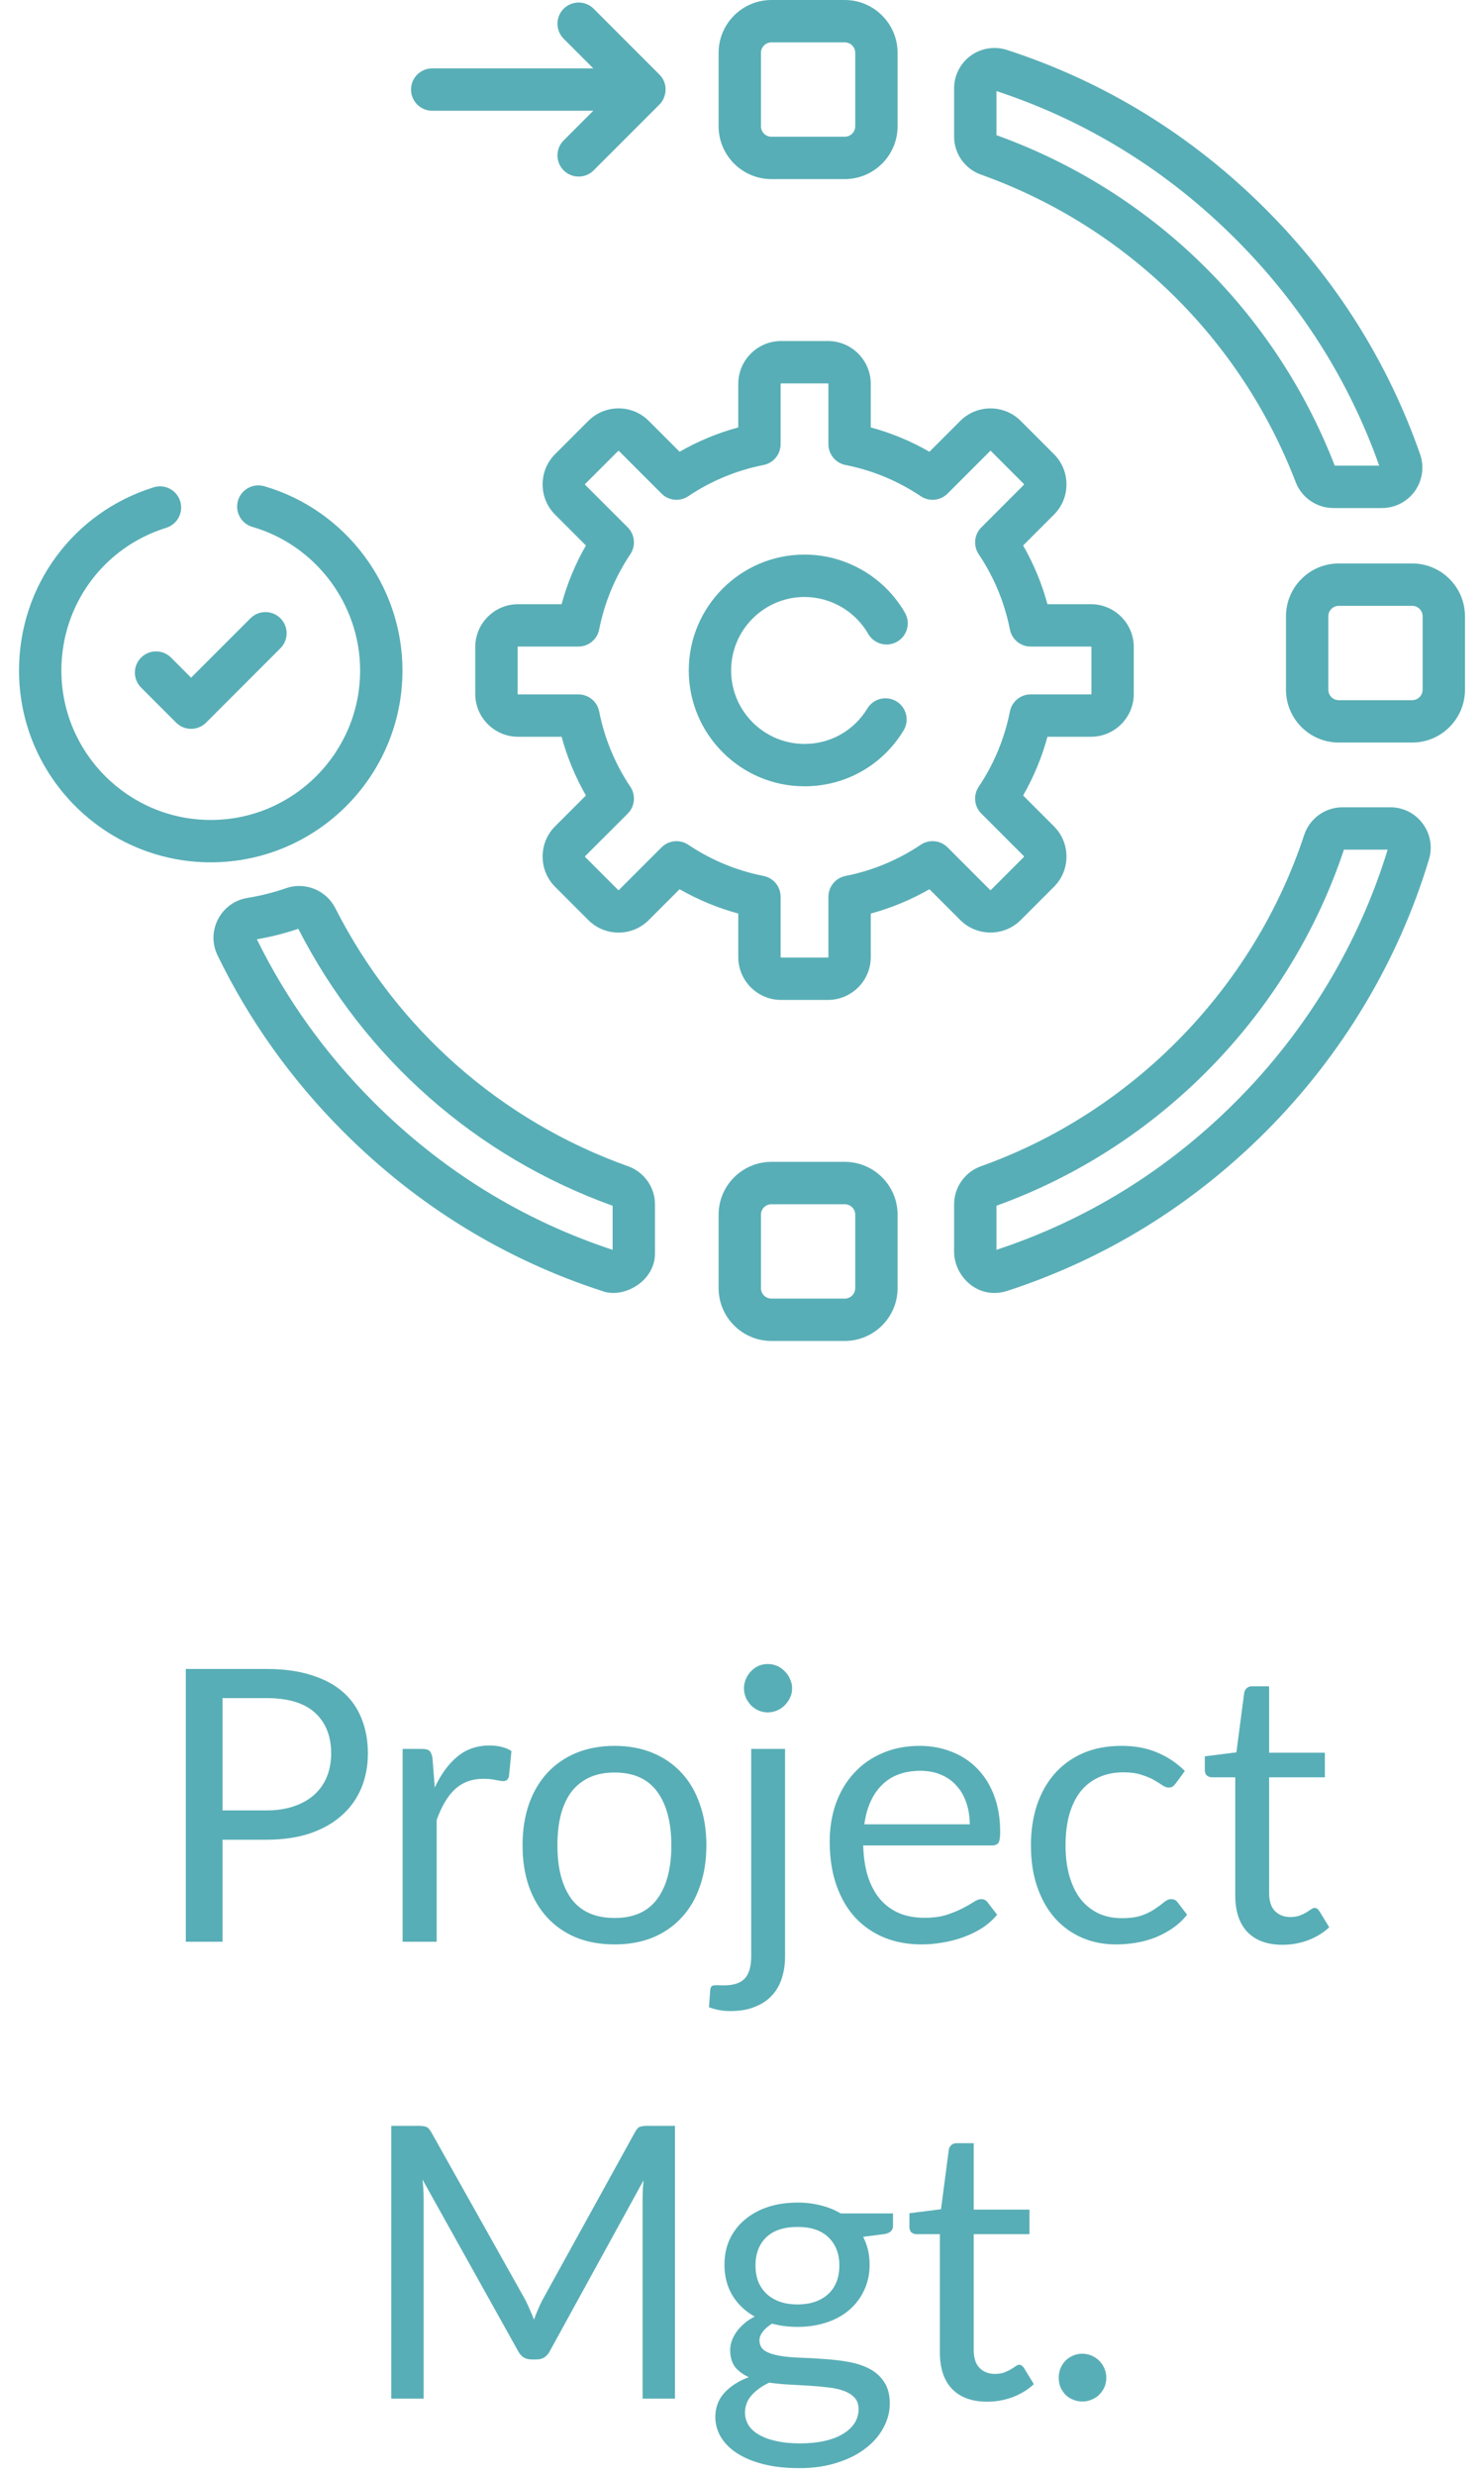 <svg width="39" height="65" viewBox="0 0 39 65" fill="none" xmlns="http://www.w3.org/2000/svg">
<path d="M6.998 47.55C7.274 47.55 7.518 47.513 7.728 47.44C7.941 47.367 8.119 47.265 8.263 47.135C8.409 47.002 8.519 46.843 8.593 46.66C8.666 46.477 8.703 46.275 8.703 46.055C8.703 45.598 8.561 45.242 8.278 44.985C7.998 44.728 7.571 44.6 6.998 44.6H5.848V47.55H6.998ZM6.998 43.835C7.451 43.835 7.844 43.888 8.178 43.995C8.514 44.098 8.793 44.247 9.013 44.44C9.233 44.633 9.396 44.867 9.503 45.14C9.613 45.413 9.668 45.718 9.668 46.055C9.668 46.388 9.609 46.693 9.493 46.97C9.376 47.247 9.204 47.485 8.978 47.685C8.754 47.885 8.476 48.042 8.143 48.155C7.813 48.265 7.431 48.32 6.998 48.32H5.848V51H4.883V43.835H6.998ZM11.426 46.95C11.586 46.603 11.783 46.333 12.016 46.14C12.249 45.943 12.534 45.845 12.871 45.845C12.978 45.845 13.079 45.857 13.176 45.88C13.276 45.903 13.364 45.94 13.441 45.99L13.376 46.655C13.356 46.738 13.306 46.78 13.226 46.78C13.179 46.78 13.111 46.77 13.021 46.75C12.931 46.73 12.829 46.72 12.716 46.72C12.556 46.72 12.413 46.743 12.286 46.79C12.163 46.837 12.051 46.907 11.951 47C11.854 47.09 11.766 47.203 11.686 47.34C11.609 47.473 11.539 47.627 11.476 47.8V51H10.581V45.935H11.091C11.188 45.935 11.254 45.953 11.291 45.99C11.328 46.027 11.353 46.09 11.366 46.18L11.426 46.95ZM16.154 45.855C16.523 45.855 16.857 45.917 17.154 46.04C17.45 46.163 17.703 46.338 17.913 46.565C18.123 46.792 18.284 47.067 18.393 47.39C18.507 47.71 18.564 48.068 18.564 48.465C18.564 48.865 18.507 49.225 18.393 49.545C18.284 49.865 18.123 50.138 17.913 50.365C17.703 50.592 17.45 50.767 17.154 50.89C16.857 51.01 16.523 51.07 16.154 51.07C15.78 51.07 15.444 51.01 15.143 50.89C14.847 50.767 14.594 50.592 14.383 50.365C14.174 50.138 14.012 49.865 13.899 49.545C13.789 49.225 13.733 48.865 13.733 48.465C13.733 48.068 13.789 47.71 13.899 47.39C14.012 47.067 14.174 46.792 14.383 46.565C14.594 46.338 14.847 46.163 15.143 46.04C15.444 45.917 15.78 45.855 16.154 45.855ZM16.154 50.375C16.654 50.375 17.027 50.208 17.273 49.875C17.52 49.538 17.643 49.07 17.643 48.47C17.643 47.867 17.52 47.397 17.273 47.06C17.027 46.723 16.654 46.555 16.154 46.555C15.9 46.555 15.678 46.598 15.489 46.685C15.302 46.772 15.145 46.897 15.018 47.06C14.895 47.223 14.802 47.425 14.739 47.665C14.678 47.902 14.649 48.17 14.649 48.47C14.649 49.07 14.772 49.538 15.018 49.875C15.268 50.208 15.647 50.375 16.154 50.375ZM20.632 45.935V51.375C20.632 51.578 20.606 51.767 20.552 51.94C20.499 52.117 20.414 52.27 20.297 52.4C20.181 52.53 20.031 52.632 19.847 52.705C19.667 52.782 19.451 52.82 19.197 52.82C19.091 52.82 18.992 52.812 18.902 52.795C18.812 52.778 18.722 52.753 18.632 52.72L18.667 52.24C18.674 52.21 18.686 52.187 18.702 52.17C18.716 52.157 18.736 52.148 18.762 52.145C18.789 52.142 18.824 52.14 18.867 52.14C18.907 52.143 18.959 52.145 19.022 52.145C19.282 52.145 19.467 52.083 19.577 51.96C19.687 51.84 19.742 51.645 19.742 51.375V45.935H20.632ZM20.817 44.345C20.817 44.432 20.799 44.513 20.762 44.59C20.729 44.663 20.682 44.73 20.622 44.79C20.566 44.847 20.499 44.892 20.422 44.925C20.346 44.958 20.264 44.975 20.177 44.975C20.091 44.975 20.009 44.958 19.932 44.925C19.859 44.892 19.794 44.847 19.737 44.79C19.681 44.73 19.636 44.663 19.602 44.59C19.569 44.513 19.552 44.432 19.552 44.345C19.552 44.258 19.569 44.177 19.602 44.1C19.636 44.02 19.681 43.952 19.737 43.895C19.794 43.835 19.859 43.788 19.932 43.755C20.009 43.722 20.091 43.705 20.177 43.705C20.264 43.705 20.346 43.722 20.422 43.755C20.499 43.788 20.566 43.835 20.622 43.895C20.682 43.952 20.729 44.02 20.762 44.1C20.799 44.177 20.817 44.258 20.817 44.345ZM25.485 47.915C25.485 47.708 25.455 47.52 25.395 47.35C25.338 47.177 25.253 47.028 25.14 46.905C25.03 46.778 24.895 46.682 24.735 46.615C24.575 46.545 24.393 46.51 24.19 46.51C23.763 46.51 23.425 46.635 23.175 46.885C22.928 47.132 22.775 47.475 22.715 47.915H25.485ZM26.205 50.29C26.095 50.423 25.963 50.54 25.81 50.64C25.656 50.737 25.491 50.817 25.315 50.88C25.141 50.943 24.961 50.99 24.775 51.02C24.588 51.053 24.403 51.07 24.22 51.07C23.87 51.07 23.546 51.012 23.25 50.895C22.956 50.775 22.701 50.602 22.485 50.375C22.271 50.145 22.105 49.862 21.985 49.525C21.865 49.188 21.805 48.802 21.805 48.365C21.805 48.012 21.858 47.682 21.965 47.375C22.075 47.068 22.231 46.803 22.435 46.58C22.638 46.353 22.886 46.177 23.18 46.05C23.473 45.92 23.803 45.855 24.17 45.855C24.473 45.855 24.753 45.907 25.01 46.01C25.27 46.11 25.493 46.257 25.68 46.45C25.87 46.64 26.018 46.877 26.125 47.16C26.231 47.44 26.285 47.76 26.285 48.12C26.285 48.26 26.27 48.353 26.24 48.4C26.21 48.447 26.153 48.47 26.07 48.47H22.685C22.695 48.79 22.738 49.068 22.815 49.305C22.895 49.542 23.005 49.74 23.145 49.9C23.285 50.057 23.451 50.175 23.645 50.255C23.838 50.332 24.055 50.37 24.295 50.37C24.518 50.37 24.71 50.345 24.87 50.295C25.033 50.242 25.173 50.185 25.29 50.125C25.406 50.065 25.503 50.01 25.58 49.96C25.66 49.907 25.728 49.88 25.785 49.88C25.858 49.88 25.915 49.908 25.955 49.965L26.205 50.29ZM30.903 46.835C30.876 46.872 30.849 46.9 30.823 46.92C30.796 46.94 30.759 46.95 30.713 46.95C30.663 46.95 30.608 46.93 30.548 46.89C30.488 46.847 30.413 46.8 30.323 46.75C30.236 46.7 30.128 46.655 29.998 46.615C29.871 46.572 29.715 46.55 29.528 46.55C29.278 46.55 29.058 46.595 28.868 46.685C28.678 46.772 28.518 46.898 28.388 47.065C28.261 47.232 28.165 47.433 28.098 47.67C28.035 47.907 28.003 48.172 28.003 48.465C28.003 48.772 28.038 49.045 28.108 49.285C28.178 49.522 28.276 49.722 28.403 49.885C28.533 50.045 28.688 50.168 28.868 50.255C29.051 50.338 29.256 50.38 29.483 50.38C29.7 50.38 29.878 50.355 30.018 50.305C30.158 50.252 30.273 50.193 30.363 50.13C30.456 50.067 30.533 50.01 30.593 49.96C30.656 49.907 30.718 49.88 30.778 49.88C30.851 49.88 30.908 49.908 30.948 49.965L31.198 50.29C31.088 50.427 30.963 50.543 30.823 50.64C30.683 50.737 30.531 50.818 30.368 50.885C30.208 50.948 30.04 50.995 29.863 51.025C29.686 51.055 29.506 51.07 29.323 51.07C29.006 51.07 28.711 51.012 28.438 50.895C28.168 50.778 27.933 50.61 27.733 50.39C27.533 50.167 27.376 49.893 27.263 49.57C27.149 49.247 27.093 48.878 27.093 48.465C27.093 48.088 27.145 47.74 27.248 47.42C27.355 47.1 27.508 46.825 27.708 46.595C27.911 46.362 28.16 46.18 28.453 46.05C28.75 45.92 29.09 45.855 29.473 45.855C29.829 45.855 30.143 45.913 30.413 46.03C30.686 46.143 30.928 46.305 31.138 46.515L30.903 46.835ZM33.708 51.08C33.308 51.08 33 50.968 32.783 50.745C32.57 50.522 32.463 50.2 32.463 49.78V46.68H31.853C31.8 46.68 31.755 46.665 31.718 46.635C31.682 46.602 31.663 46.552 31.663 46.485V46.13L32.493 46.025L32.698 44.46C32.708 44.41 32.73 44.37 32.763 44.34C32.8 44.307 32.847 44.29 32.903 44.29H33.353V46.035H34.818V46.68H33.353V49.72C33.353 49.933 33.405 50.092 33.508 50.195C33.612 50.298 33.745 50.35 33.908 50.35C34.002 50.35 34.082 50.338 34.148 50.315C34.218 50.288 34.278 50.26 34.328 50.23C34.378 50.2 34.42 50.173 34.453 50.15C34.49 50.123 34.522 50.11 34.548 50.11C34.595 50.11 34.637 50.138 34.673 50.195L34.933 50.62C34.78 50.763 34.595 50.877 34.378 50.96C34.162 51.04 33.938 51.08 33.708 51.08ZM17.738 55.835V63H16.888V57.735C16.888 57.665 16.89 57.59 16.893 57.51C16.9 57.43 16.907 57.348 16.913 57.265L14.453 61.745C14.377 61.895 14.26 61.97 14.103 61.97H13.963C13.806 61.97 13.69 61.895 13.613 61.745L11.103 57.245C11.123 57.422 11.133 57.585 11.133 57.735V63H10.283V55.835H10.998C11.085 55.835 11.152 55.843 11.198 55.86C11.245 55.877 11.29 55.923 11.333 56L13.808 60.41C13.848 60.49 13.886 60.573 13.923 60.66C13.963 60.747 14 60.835 14.033 60.925C14.066 60.835 14.101 60.747 14.138 60.66C14.175 60.57 14.215 60.485 14.258 60.405L16.688 56C16.728 55.923 16.771 55.877 16.818 55.86C16.868 55.843 16.936 55.835 17.023 55.835H17.738ZM20.959 60.525C21.139 60.525 21.298 60.5 21.434 60.45C21.571 60.4 21.686 60.33 21.779 60.24C21.873 60.15 21.943 60.043 21.989 59.92C22.036 59.793 22.059 59.655 22.059 59.505C22.059 59.195 21.964 58.948 21.774 58.765C21.588 58.582 21.316 58.49 20.959 58.49C20.599 58.49 20.324 58.582 20.134 58.765C19.948 58.948 19.854 59.195 19.854 59.505C19.854 59.655 19.878 59.793 19.924 59.92C19.974 60.043 20.046 60.15 20.139 60.24C20.233 60.33 20.348 60.4 20.484 60.45C20.621 60.5 20.779 60.525 20.959 60.525ZM22.564 63.275C22.564 63.152 22.529 63.052 22.459 62.975C22.389 62.898 22.294 62.838 22.174 62.795C22.058 62.752 21.921 62.722 21.764 62.705C21.608 62.685 21.441 62.67 21.264 62.66C21.091 62.65 20.914 62.64 20.734 62.63C20.554 62.62 20.381 62.603 20.214 62.58C20.028 62.667 19.874 62.777 19.754 62.91C19.638 63.04 19.579 63.193 19.579 63.37C19.579 63.483 19.608 63.588 19.664 63.685C19.724 63.785 19.814 63.87 19.934 63.94C20.054 64.013 20.204 64.07 20.384 64.11C20.568 64.153 20.783 64.175 21.029 64.175C21.269 64.175 21.484 64.153 21.674 64.11C21.864 64.067 22.024 64.005 22.154 63.925C22.288 63.845 22.389 63.75 22.459 63.64C22.529 63.53 22.564 63.408 22.564 63.275ZM23.469 58.135V58.465C23.469 58.575 23.399 58.645 23.259 58.675L22.684 58.75C22.798 58.97 22.854 59.213 22.854 59.48C22.854 59.727 22.806 59.952 22.709 60.155C22.616 60.355 22.486 60.527 22.319 60.67C22.153 60.813 21.953 60.923 21.719 61C21.486 61.077 21.233 61.115 20.959 61.115C20.723 61.115 20.499 61.087 20.289 61.03C20.183 61.097 20.101 61.168 20.044 61.245C19.988 61.318 19.959 61.393 19.959 61.47C19.959 61.59 20.008 61.682 20.104 61.745C20.204 61.805 20.334 61.848 20.494 61.875C20.654 61.902 20.836 61.918 21.039 61.925C21.246 61.932 21.456 61.943 21.669 61.96C21.886 61.973 22.096 61.998 22.299 62.035C22.506 62.072 22.689 62.132 22.849 62.215C23.009 62.298 23.138 62.413 23.234 62.56C23.334 62.707 23.384 62.897 23.384 63.13C23.384 63.347 23.329 63.557 23.219 63.76C23.113 63.963 22.958 64.143 22.754 64.3C22.551 64.46 22.301 64.587 22.004 64.68C21.711 64.777 21.379 64.825 21.009 64.825C20.639 64.825 20.316 64.788 20.039 64.715C19.763 64.642 19.533 64.543 19.349 64.42C19.166 64.297 19.028 64.153 18.934 63.99C18.844 63.83 18.799 63.662 18.799 63.485C18.799 63.235 18.878 63.023 19.034 62.85C19.191 62.677 19.406 62.538 19.679 62.435C19.529 62.368 19.409 62.28 19.319 62.17C19.233 62.057 19.189 61.905 19.189 61.715C19.189 61.642 19.203 61.567 19.229 61.49C19.256 61.41 19.296 61.332 19.349 61.255C19.406 61.175 19.474 61.1 19.554 61.03C19.634 60.96 19.728 60.898 19.834 60.845C19.584 60.705 19.389 60.52 19.249 60.29C19.109 60.057 19.039 59.787 19.039 59.48C19.039 59.233 19.086 59.01 19.179 58.81C19.276 58.607 19.409 58.435 19.579 58.295C19.749 58.152 19.951 58.042 20.184 57.965C20.421 57.888 20.679 57.85 20.959 57.85C21.179 57.85 21.384 57.875 21.574 57.925C21.764 57.972 21.938 58.042 22.094 58.135H23.469ZM25.945 63.08C25.545 63.08 25.236 62.968 25.02 62.745C24.806 62.522 24.7 62.2 24.7 61.78V58.68H24.09C24.036 58.68 23.991 58.665 23.955 58.635C23.918 58.602 23.9 58.552 23.9 58.485V58.13L24.73 58.025L24.935 56.46C24.945 56.41 24.966 56.37 25 56.34C25.036 56.307 25.083 56.29 25.14 56.29H25.59V58.035H27.055V58.68H25.59V61.72C25.59 61.933 25.641 62.092 25.745 62.195C25.848 62.298 25.981 62.35 26.145 62.35C26.238 62.35 26.318 62.338 26.385 62.315C26.455 62.288 26.515 62.26 26.565 62.23C26.615 62.2 26.656 62.173 26.69 62.15C26.726 62.123 26.758 62.11 26.785 62.11C26.831 62.11 26.873 62.138 26.91 62.195L27.17 62.62C27.016 62.763 26.831 62.877 26.615 62.96C26.398 63.04 26.175 63.08 25.945 63.08ZM27.824 62.45C27.824 62.363 27.839 62.282 27.869 62.205C27.902 62.128 27.945 62.062 27.999 62.005C28.055 61.948 28.122 61.903 28.199 61.87C28.275 61.837 28.357 61.82 28.444 61.82C28.53 61.82 28.612 61.837 28.689 61.87C28.765 61.903 28.832 61.948 28.889 62.005C28.945 62.062 28.99 62.128 29.024 62.205C29.057 62.282 29.074 62.363 29.074 62.45C29.074 62.54 29.057 62.623 29.024 62.7C28.99 62.773 28.945 62.838 28.889 62.895C28.832 62.952 28.765 62.995 28.689 63.025C28.612 63.058 28.53 63.075 28.444 63.075C28.357 63.075 28.275 63.058 28.199 63.025C28.122 62.995 28.055 62.952 27.999 62.895C27.945 62.838 27.902 62.773 27.869 62.7C27.839 62.623 27.824 62.54 27.824 62.45Z" fill="#58AEB6"/>
<path d="M26.826 24.164L27.697 23.293C27.91 23.081 28.027 22.798 28.027 22.498C28.027 22.197 27.91 21.915 27.697 21.702L26.888 20.893C27.167 20.407 27.381 19.891 27.527 19.351H28.671C29.291 19.351 29.796 18.846 29.796 18.226V16.994C29.796 16.374 29.291 15.869 28.671 15.869H27.527C27.381 15.329 27.167 14.813 26.888 14.327L27.697 13.518C27.91 13.306 28.027 13.023 28.027 12.723C28.027 12.422 27.91 12.139 27.697 11.927L26.826 11.056C26.388 10.617 25.674 10.617 25.235 11.056L24.426 11.865C23.94 11.586 23.424 11.372 22.884 11.226V10.082C22.884 9.462 22.379 8.957 21.759 8.957H20.527C19.907 8.957 19.402 9.462 19.402 10.082V11.226C18.862 11.372 18.346 11.586 17.86 11.865L17.051 11.056C16.839 10.843 16.556 10.726 16.256 10.726C15.955 10.726 15.673 10.843 15.46 11.056L14.589 11.927C14.377 12.139 14.26 12.422 14.26 12.722C14.26 13.023 14.377 13.306 14.589 13.518L15.398 14.327C15.119 14.813 14.905 15.329 14.759 15.869H13.615C12.995 15.869 12.49 16.374 12.49 16.994V18.226C12.49 18.846 12.995 19.351 13.615 19.351H14.759C14.906 19.891 15.119 20.407 15.398 20.893L14.589 21.702C14.377 21.915 14.26 22.197 14.26 22.498C14.26 22.798 14.377 23.081 14.589 23.293L15.46 24.164C15.673 24.377 15.955 24.494 16.256 24.494C16.556 24.494 16.839 24.377 17.051 24.164L17.86 23.355C18.346 23.634 18.862 23.848 19.402 23.994V25.138C19.402 25.758 19.907 26.263 20.527 26.263H21.759C22.379 26.263 22.884 25.758 22.884 25.138V23.994C23.424 23.848 23.94 23.634 24.426 23.355L25.235 24.164C25.674 24.603 26.388 24.603 26.826 24.164ZM24.198 22.187C23.595 22.591 22.929 22.867 22.219 23.007C21.959 23.059 21.771 23.288 21.771 23.553V25.138C21.771 25.145 21.766 25.15 21.759 25.15H20.527C20.521 25.15 20.515 25.145 20.515 25.138V23.553C20.515 23.288 20.328 23.059 20.067 23.007C19.357 22.867 18.691 22.591 18.088 22.187C17.994 22.124 17.886 22.093 17.779 22.093C17.635 22.093 17.492 22.149 17.385 22.256L16.264 23.377C16.26 23.381 16.251 23.381 16.247 23.377L15.376 22.506C15.372 22.502 15.372 22.493 15.376 22.489L16.497 21.369C16.685 21.181 16.714 20.886 16.566 20.665C16.163 20.062 15.887 19.396 15.746 18.686C15.694 18.425 15.466 18.238 15.2 18.238H13.615C13.609 18.238 13.603 18.232 13.603 18.226V16.994C13.603 16.988 13.609 16.982 13.615 16.982H15.2C15.466 16.982 15.694 16.794 15.746 16.534C15.887 15.824 16.163 15.158 16.566 14.555C16.714 14.334 16.685 14.04 16.497 13.851L15.376 12.731C15.372 12.727 15.372 12.718 15.376 12.714L16.247 11.843C16.251 11.839 16.26 11.839 16.264 11.843L17.385 12.964C17.573 13.152 17.867 13.181 18.088 13.033C18.691 12.629 19.357 12.353 20.067 12.213C20.328 12.161 20.515 11.932 20.515 11.667V10.082C20.515 10.076 20.521 10.07 20.527 10.07H21.759C21.766 10.07 21.771 10.075 21.771 10.082V11.667C21.771 11.932 21.959 12.161 22.219 12.213C22.929 12.353 23.595 12.629 24.198 13.033C24.419 13.181 24.714 13.152 24.902 12.964L26.023 11.843C26.027 11.838 26.035 11.839 26.039 11.843L26.91 12.714C26.914 12.718 26.914 12.727 26.91 12.731L25.789 13.852C25.602 14.04 25.573 14.334 25.72 14.555C26.124 15.158 26.4 15.824 26.541 16.534C26.592 16.794 26.821 16.982 27.087 16.982H28.671C28.678 16.982 28.683 16.988 28.683 16.994V18.226C28.683 18.232 28.678 18.238 28.671 18.238H27.087C26.821 18.238 26.592 18.426 26.541 18.686C26.4 19.396 26.124 20.062 25.72 20.665C25.573 20.886 25.601 21.18 25.789 21.368L26.91 22.489C26.914 22.493 26.914 22.502 26.91 22.506L26.039 23.377C26.035 23.381 26.027 23.381 26.023 23.377L24.902 22.256C24.714 22.068 24.419 22.039 24.198 22.187Z" fill="#58AEB6"/>
<path d="M21.143 15.68C21.832 15.68 22.473 16.051 22.817 16.649C22.971 16.915 23.311 17.007 23.577 16.854C23.844 16.7 23.936 16.36 23.782 16.093C23.24 15.152 22.229 14.566 21.143 14.566C19.466 14.566 18.101 15.931 18.101 17.609C18.101 19.287 19.466 20.652 21.143 20.652C22.216 20.652 23.189 20.104 23.746 19.186C23.906 18.923 23.822 18.58 23.559 18.421C23.296 18.262 22.954 18.345 22.795 18.608C22.441 19.191 21.824 19.539 21.143 19.539C20.079 19.539 19.214 18.673 19.214 17.609C19.214 16.545 20.079 15.68 21.143 15.68Z" fill="#58AEB6"/>
<path d="M25.777 4.585C29.585 5.944 32.601 8.889 34.052 12.665C34.208 13.071 34.605 13.344 35.041 13.344H36.319C36.662 13.344 36.986 13.176 37.185 12.896C37.384 12.616 37.434 12.255 37.321 11.931C36.47 9.501 35.104 7.335 33.261 5.492C31.323 3.555 29.037 2.148 26.465 1.312C26.142 1.207 25.786 1.263 25.511 1.462C25.237 1.661 25.074 1.982 25.074 2.321V3.587C25.074 4.034 25.356 4.435 25.777 4.585ZM26.187 2.392C28.563 3.176 30.678 4.484 32.473 6.279C32.473 6.279 32.473 6.279 32.473 6.279C34.18 7.986 35.45 9.988 36.246 12.23H35.077C33.509 8.18 30.272 5.02 26.187 3.55V2.392Z" fill="#58AEB6"/>
<path d="M36.537 21.203H35.281C34.823 21.203 34.418 21.496 34.274 21.932C32.946 25.955 29.77 29.207 25.778 30.632C25.357 30.783 25.074 31.184 25.074 31.631V32.897C25.088 33.528 25.701 34.146 26.465 33.907C29.037 33.07 31.323 31.663 33.261 29.726C35.264 27.723 36.748 25.248 37.554 22.571C37.652 22.246 37.592 21.904 37.389 21.631C37.187 21.359 36.876 21.203 36.537 21.203ZM32.473 28.939C30.678 30.734 28.563 32.042 26.187 32.826V31.668C30.472 30.127 33.881 26.635 35.319 22.316H36.468C35.711 24.793 34.33 27.082 32.473 28.939Z" fill="#58AEB6"/>
<path d="M16.509 30.633C13.161 29.438 10.428 27.03 8.812 23.852C8.572 23.38 8.016 23.154 7.518 23.328C7.19 23.442 6.849 23.527 6.506 23.583C6.17 23.637 5.888 23.84 5.731 24.142C5.575 24.442 5.57 24.788 5.717 25.092C6.548 26.802 7.661 28.362 9.026 29.727C10.963 31.664 13.25 33.071 15.821 33.907C16.378 34.12 17.229 33.658 17.213 32.898V31.632C17.213 31.185 16.93 30.783 16.509 30.633ZM16.1 32.827C13.724 32.043 11.609 30.735 9.813 28.94C8.554 27.68 7.523 26.244 6.751 24.67C7.12 24.607 7.485 24.515 7.839 24.394C9.581 27.797 12.512 30.379 16.1 31.669V32.827Z" fill="#58AEB6"/>
<path d="M20.273 4.704H22.201C22.966 4.704 23.589 4.082 23.589 3.316V1.388C23.589 0.623 22.966 0 22.201 0H20.273C19.508 0 18.885 0.623 18.885 1.388V3.316C18.885 4.082 19.508 4.704 20.273 4.704ZM19.998 1.388C19.998 1.236 20.121 1.113 20.273 1.113H22.201C22.353 1.113 22.476 1.236 22.476 1.388V3.316C22.476 3.468 22.353 3.591 22.201 3.591H20.273C20.121 3.591 19.998 3.468 19.998 3.316V1.388Z" fill="#58AEB6"/>
<path d="M22.201 30.516H20.273C19.508 30.516 18.885 31.138 18.885 31.904V33.832C18.885 34.597 19.508 35.22 20.273 35.22H22.201C22.966 35.22 23.589 34.597 23.589 33.832V31.904C23.589 31.138 22.966 30.516 22.201 30.516ZM22.476 33.832C22.476 33.983 22.353 34.107 22.201 34.107H20.273C20.121 34.107 19.998 33.983 19.998 33.832V31.904C19.998 31.752 20.121 31.629 20.273 31.629H22.201C22.353 31.629 22.476 31.752 22.476 31.904V33.832Z" fill="#58AEB6"/>
<path d="M37.112 14.799H35.184C34.418 14.799 33.796 15.421 33.796 16.187V18.115C33.796 18.881 34.418 19.503 35.184 19.503H37.112C37.877 19.503 38.5 18.881 38.5 18.115V16.187C38.5 15.421 37.877 14.799 37.112 14.799ZM37.387 18.115C37.387 18.267 37.264 18.39 37.112 18.39H35.184C35.032 18.39 34.909 18.267 34.909 18.115V16.187C34.909 16.035 35.032 15.912 35.184 15.912H37.112C37.264 15.912 37.387 16.035 37.387 16.187V18.115Z" fill="#58AEB6"/>
<path d="M3.708 17.272C3.49 17.489 3.49 17.841 3.708 18.059L4.629 18.98C4.733 19.084 4.875 19.143 5.022 19.143C5.17 19.143 5.312 19.084 5.416 18.98L7.37 17.026C7.587 16.809 7.587 16.456 7.37 16.239C7.152 16.022 6.8 16.022 6.582 16.239L5.022 17.799L4.495 17.272C4.278 17.054 3.925 17.054 3.708 17.272Z" fill="#58AEB6"/>
<path d="M10.577 17.61C10.577 15.38 9.083 13.39 6.944 12.77C6.649 12.685 6.34 12.855 6.254 13.15C6.168 13.445 6.338 13.754 6.634 13.839C8.3 14.322 9.464 15.873 9.464 17.61C9.464 19.775 7.703 21.536 5.539 21.536C3.374 21.536 1.613 19.775 1.613 17.61C1.613 15.882 2.721 14.375 4.37 13.862C4.663 13.77 4.827 13.458 4.736 13.165C4.644 12.871 4.333 12.707 4.039 12.799C1.922 13.458 0.5 15.391 0.5 17.61C0.5 20.389 2.76 22.649 5.539 22.649C8.317 22.649 10.577 20.389 10.577 17.61Z" fill="#58AEB6"/>
<path d="M11.358 2.909H15.592L14.813 3.688C14.596 3.905 14.596 4.258 14.813 4.475C14.922 4.584 15.065 4.638 15.207 4.638C15.349 4.638 15.492 4.584 15.601 4.475L17.33 2.746C17.52 2.561 17.569 2.193 17.33 1.959L15.601 0.229C15.383 0.012 15.031 0.012 14.813 0.229C14.596 0.447 14.596 0.799 14.813 1.017L15.592 1.796H11.358C11.051 1.796 10.802 2.045 10.802 2.352C10.802 2.66 11.051 2.909 11.358 2.909Z" fill="#58AEB6"/>
</svg>
